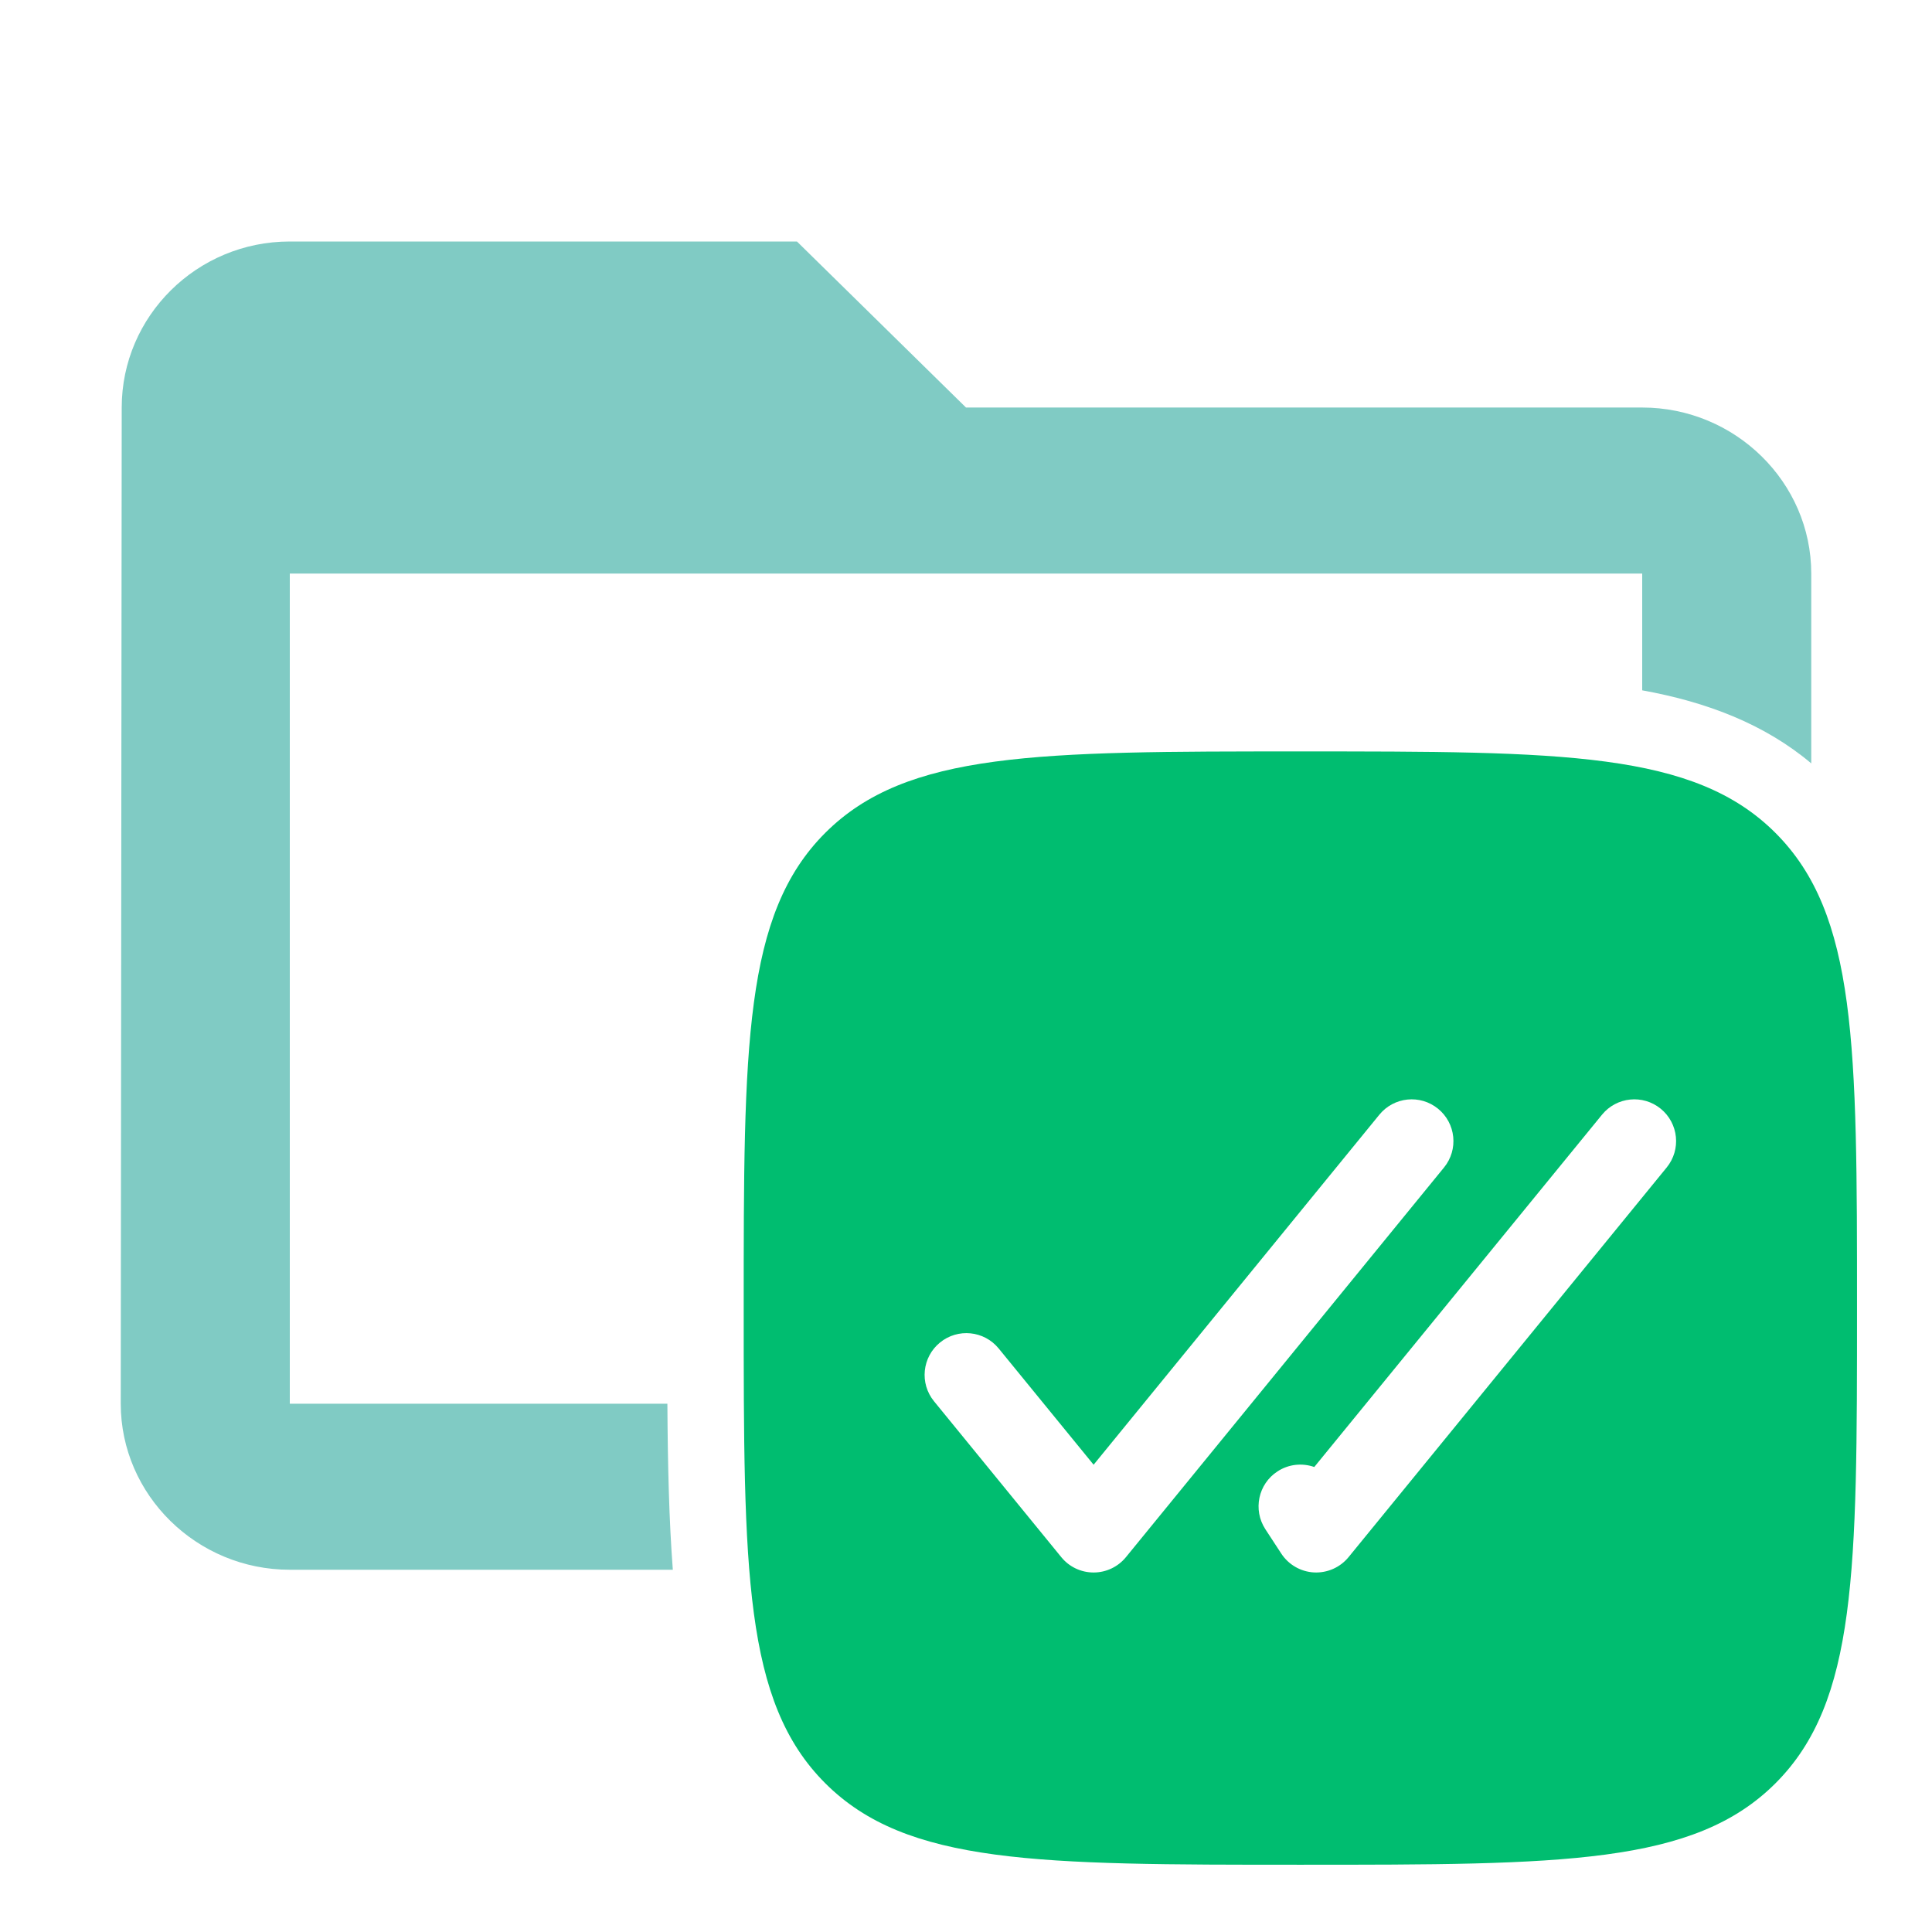 <?xml version="1.0" encoding="UTF-8" standalone="no"?>
<svg
   width="16"
   height="16"
   fill="none"
   version="1.1"
   id="svg1"
   sodipodi:docname="folder_open_validation.svg"
   inkscape:version="1.3 (0e150ed6c4, 2023-07-21)"
   xmlns:inkscape="http://www.inkscape.org/namespaces/inkscape"
   xmlns:sodipodi="http://sodipodi.sourceforge.net/DTD/sodipodi-0.dtd"
   xmlns="http://www.w3.org/2000/svg"
   xmlns:svg="http://www.w3.org/2000/svg">
  <defs
     id="defs1" />
  <sodipodi:namedview
     id="namedview1"
     pagecolor="#ffffff"
     bordercolor="#000000"
     borderopacity="0.25"
     inkscape:showpageshadow="2"
     inkscape:pageopacity="0.0"
     inkscape:pagecheckerboard="0"
     inkscape:deskcolor="#d1d1d1"
     inkscape:zoom="53.8125"
     inkscape:cx="8.0557491"
     inkscape:cy="8"
     inkscape:window-width="1920"
     inkscape:window-height="1057"
     inkscape:window-x="1912"
     inkscape:window-y="-8"
     inkscape:window-maximized="1"
     inkscape:current-layer="svg1" />
  <path
     id="path5"
     d="M 2.4 2 C 1.63 2 1.008 2.619 1.008 3.375 L 1 11.625 C 1 12.381 1.63 13 2.4 13 L 5.572 13 C 5.541 12.593 5.53 12.142 5.527 11.625 L 2.4 11.625 L 2.4 4.75 L 13.6 4.75 L 13.6 5.717 C 14.137 5.814 14.614 5.997 15 6.322 L 15 4.75 C 15 3.994 14.37 3.375 13.6 3.375 L 8 3.375 L 6.6 2 L 2.4 2 z M 13.6 7.004 L 13.6 8.479 C 13.794 8.492 13.985 8.559 14.145 8.689 C 14.556 9.026 14.619 9.651 14.283 10.062 L 13.6 10.9 L 13.6 11.625 L 13.008 11.625 L 11.887 13 L 13.6 13 C 14.057 13 14.465 12.781 14.721 12.445 C 14.737 11.995 14.738 11.467 14.738 10.828 C 14.738 9.743 14.735 8.94 14.66 8.385 C 14.585 7.829 14.468 7.559 14.25 7.342 C 14.091 7.183 13.904 7.079 13.6 7.004 z M 6.791 11.625 C 6.795 12.175 6.806 12.631 6.838 13 L 8.062 13 L 7.244 11.998 C 7.153 11.886 7.092 11.758 7.059 11.625 L 6.791 11.625 z "
     style="fill:#80cbc4;fill-opacity:1" />
  <g
     id="SVGRepo_iconCarrier"
     transform="matrix(0.461,0,0,0.461,5.237,5.301)"
     style="fill:#00bd70;fill-opacity:1">
    <path
       fill-rule="evenodd"
       clip-rule="evenodd"
       d="M 12,22 C 7.286,22 4.929,22 3.464,20.535 2,19.071 2,16.714 2,12 2,7.286 2,4.929 3.464,3.464 4.929,2 7.286,2 12,2 16.714,2 19.071,2 20.535,3.464 22,4.929 22,7.286 22,12 c 0,4.714 0,7.071 -1.464,8.536 C 19.071,22 16.714,22 12,22 Z M 14.474,8.419 c 0.321,0.262 0.369,0.734 0.107,1.055 L 8.867,16.474 C 8.724,16.649 8.511,16.75 8.286,16.75 8.06,16.75 7.847,16.649 7.705,16.474 L 5.419,13.674 C 5.157,13.353 5.205,12.881 5.526,12.619 5.847,12.357 6.319,12.405 6.581,12.726 L 8.286,14.814 13.419,8.526 C 13.681,8.205 14.153,8.157 14.474,8.419 Z m 4,10e-6 c 0.321,0.262 0.369,0.734 0.107,1.055 l -5.715,7 c -0.151,0.185 -0.382,0.287 -0.621,0.275 -0.239,-0.013 -0.457,-0.139 -0.588,-0.339 l -0.286,-0.438 c -0.226,-0.347 -0.129,-0.812 0.218,-1.038 0.204,-0.133 0.448,-0.154 0.661,-0.079 L 17.419,8.526 c 0.262,-0.321 0.734,-0.369 1.055,-0.107 z"
       fill="#337697"
       id="path1-5"
       style="fill:#00bd70;fill-opacity:1" />
  </g>
</svg>
